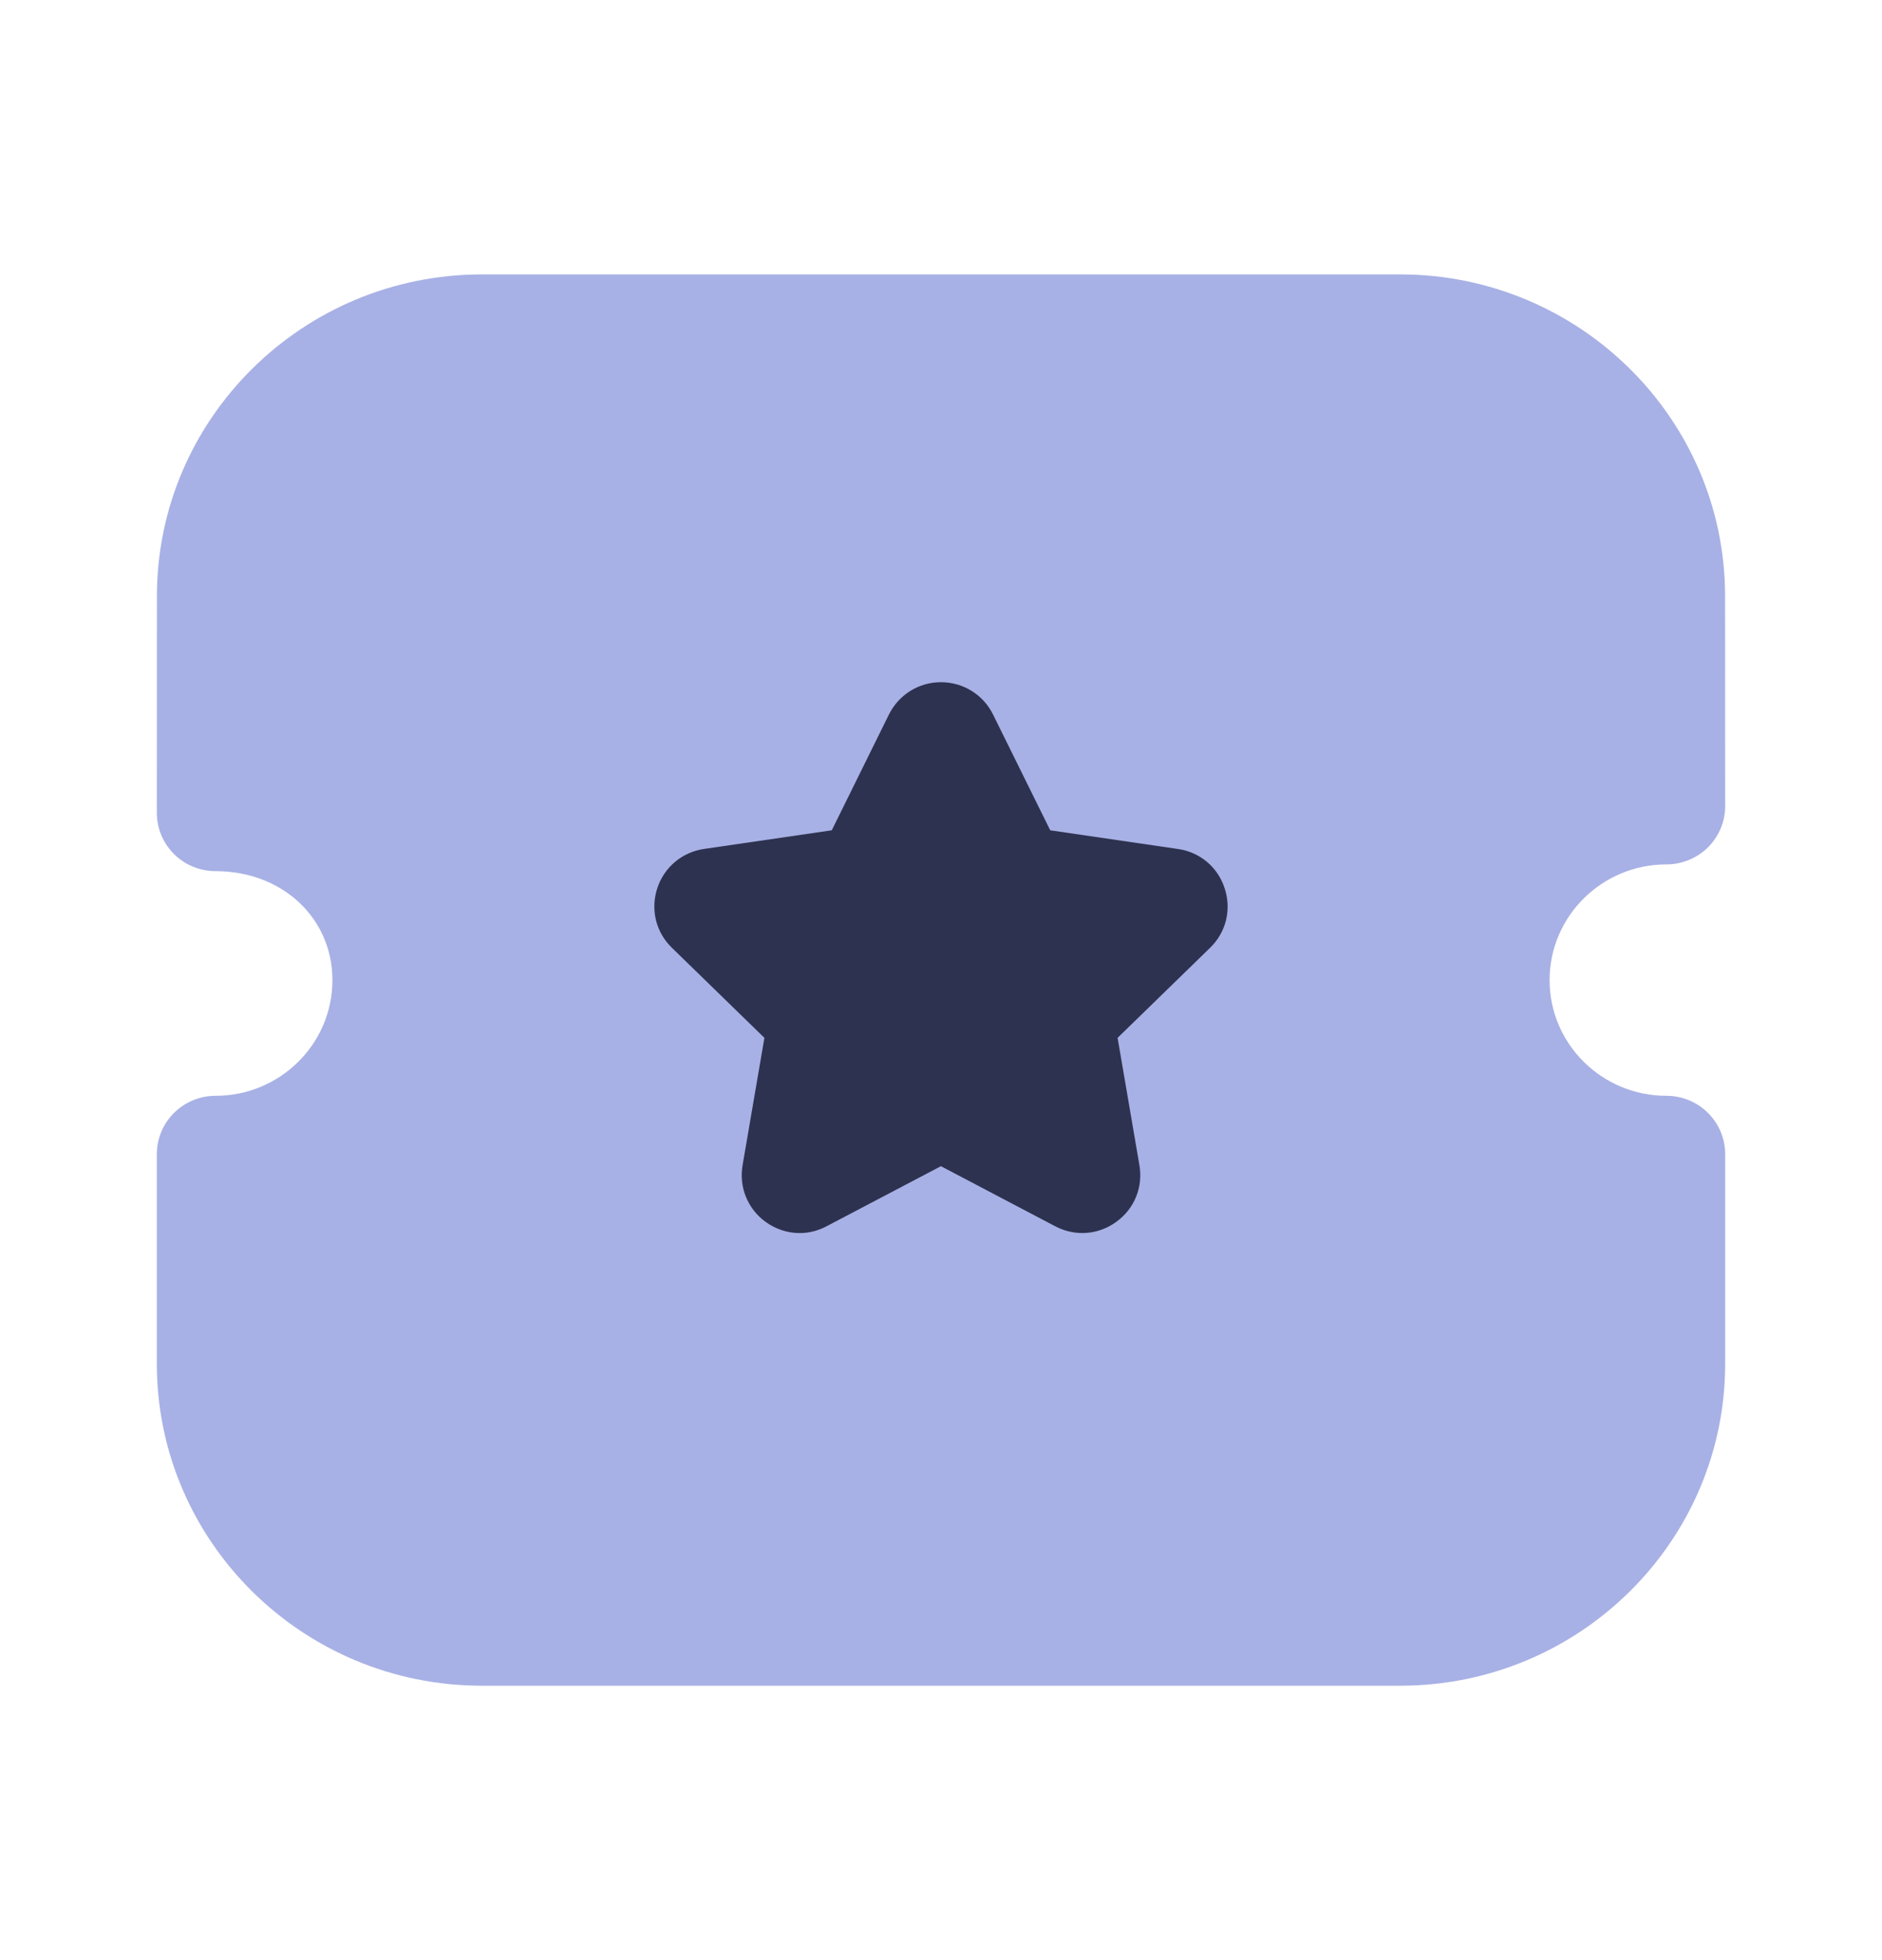 <svg width="24" height="25" viewBox="0 0 24 25" fill="none" xmlns="http://www.w3.org/2000/svg">
<path d="M21.25 13.976C20.429 13.976 19.761 13.315 19.761 12.501C19.761 11.687 20.429 11.025 21.25 11.025C21.449 11.025 21.64 10.946 21.78 10.808C21.921 10.668 22 10.479 22 10.281L21.999 7.604C21.999 5.341 20.14 3.5 17.856 3.5H6.144C3.86 3.5 2.001 5.341 2.001 7.604L2 10.368C2 10.565 2.079 10.754 2.22 10.894C2.36 11.033 2.551 11.111 2.75 11.111C3.599 11.111 4.239 11.708 4.239 12.501C4.239 13.315 3.571 13.976 2.75 13.976C2.336 13.976 2 14.309 2 14.72V17.395C2 19.658 3.858 21.5 6.143 21.5H17.857C20.142 21.5 22 19.658 22 17.395V14.72C22 14.309 21.664 13.976 21.25 13.976Z" fill="#A8B1E5"/>
<path d="M15.431 12.089L14.252 13.237L14.53 14.86C14.579 15.141 14.466 15.418 14.235 15.584C14.005 15.752 13.707 15.773 13.454 15.639L11.999 14.874L10.541 15.64C10.434 15.697 10.316 15.727 10.198 15.727C10.046 15.727 9.895 15.679 9.764 15.585C9.534 15.418 9.421 15.141 9.47 14.86L9.748 13.237L8.569 12.089C8.364 11.891 8.293 11.6 8.382 11.329C8.47 11.059 8.7 10.867 8.982 10.827L10.607 10.59L11.336 9.113C11.463 8.859 11.717 8.701 11.999 8.701H12.002C12.284 8.702 12.539 8.86 12.664 9.114L13.393 10.59L15.021 10.828C15.3 10.867 15.53 11.059 15.617 11.329C15.707 11.6 15.636 11.891 15.431 12.089Z" fill="#2D3250"/>
</svg>
